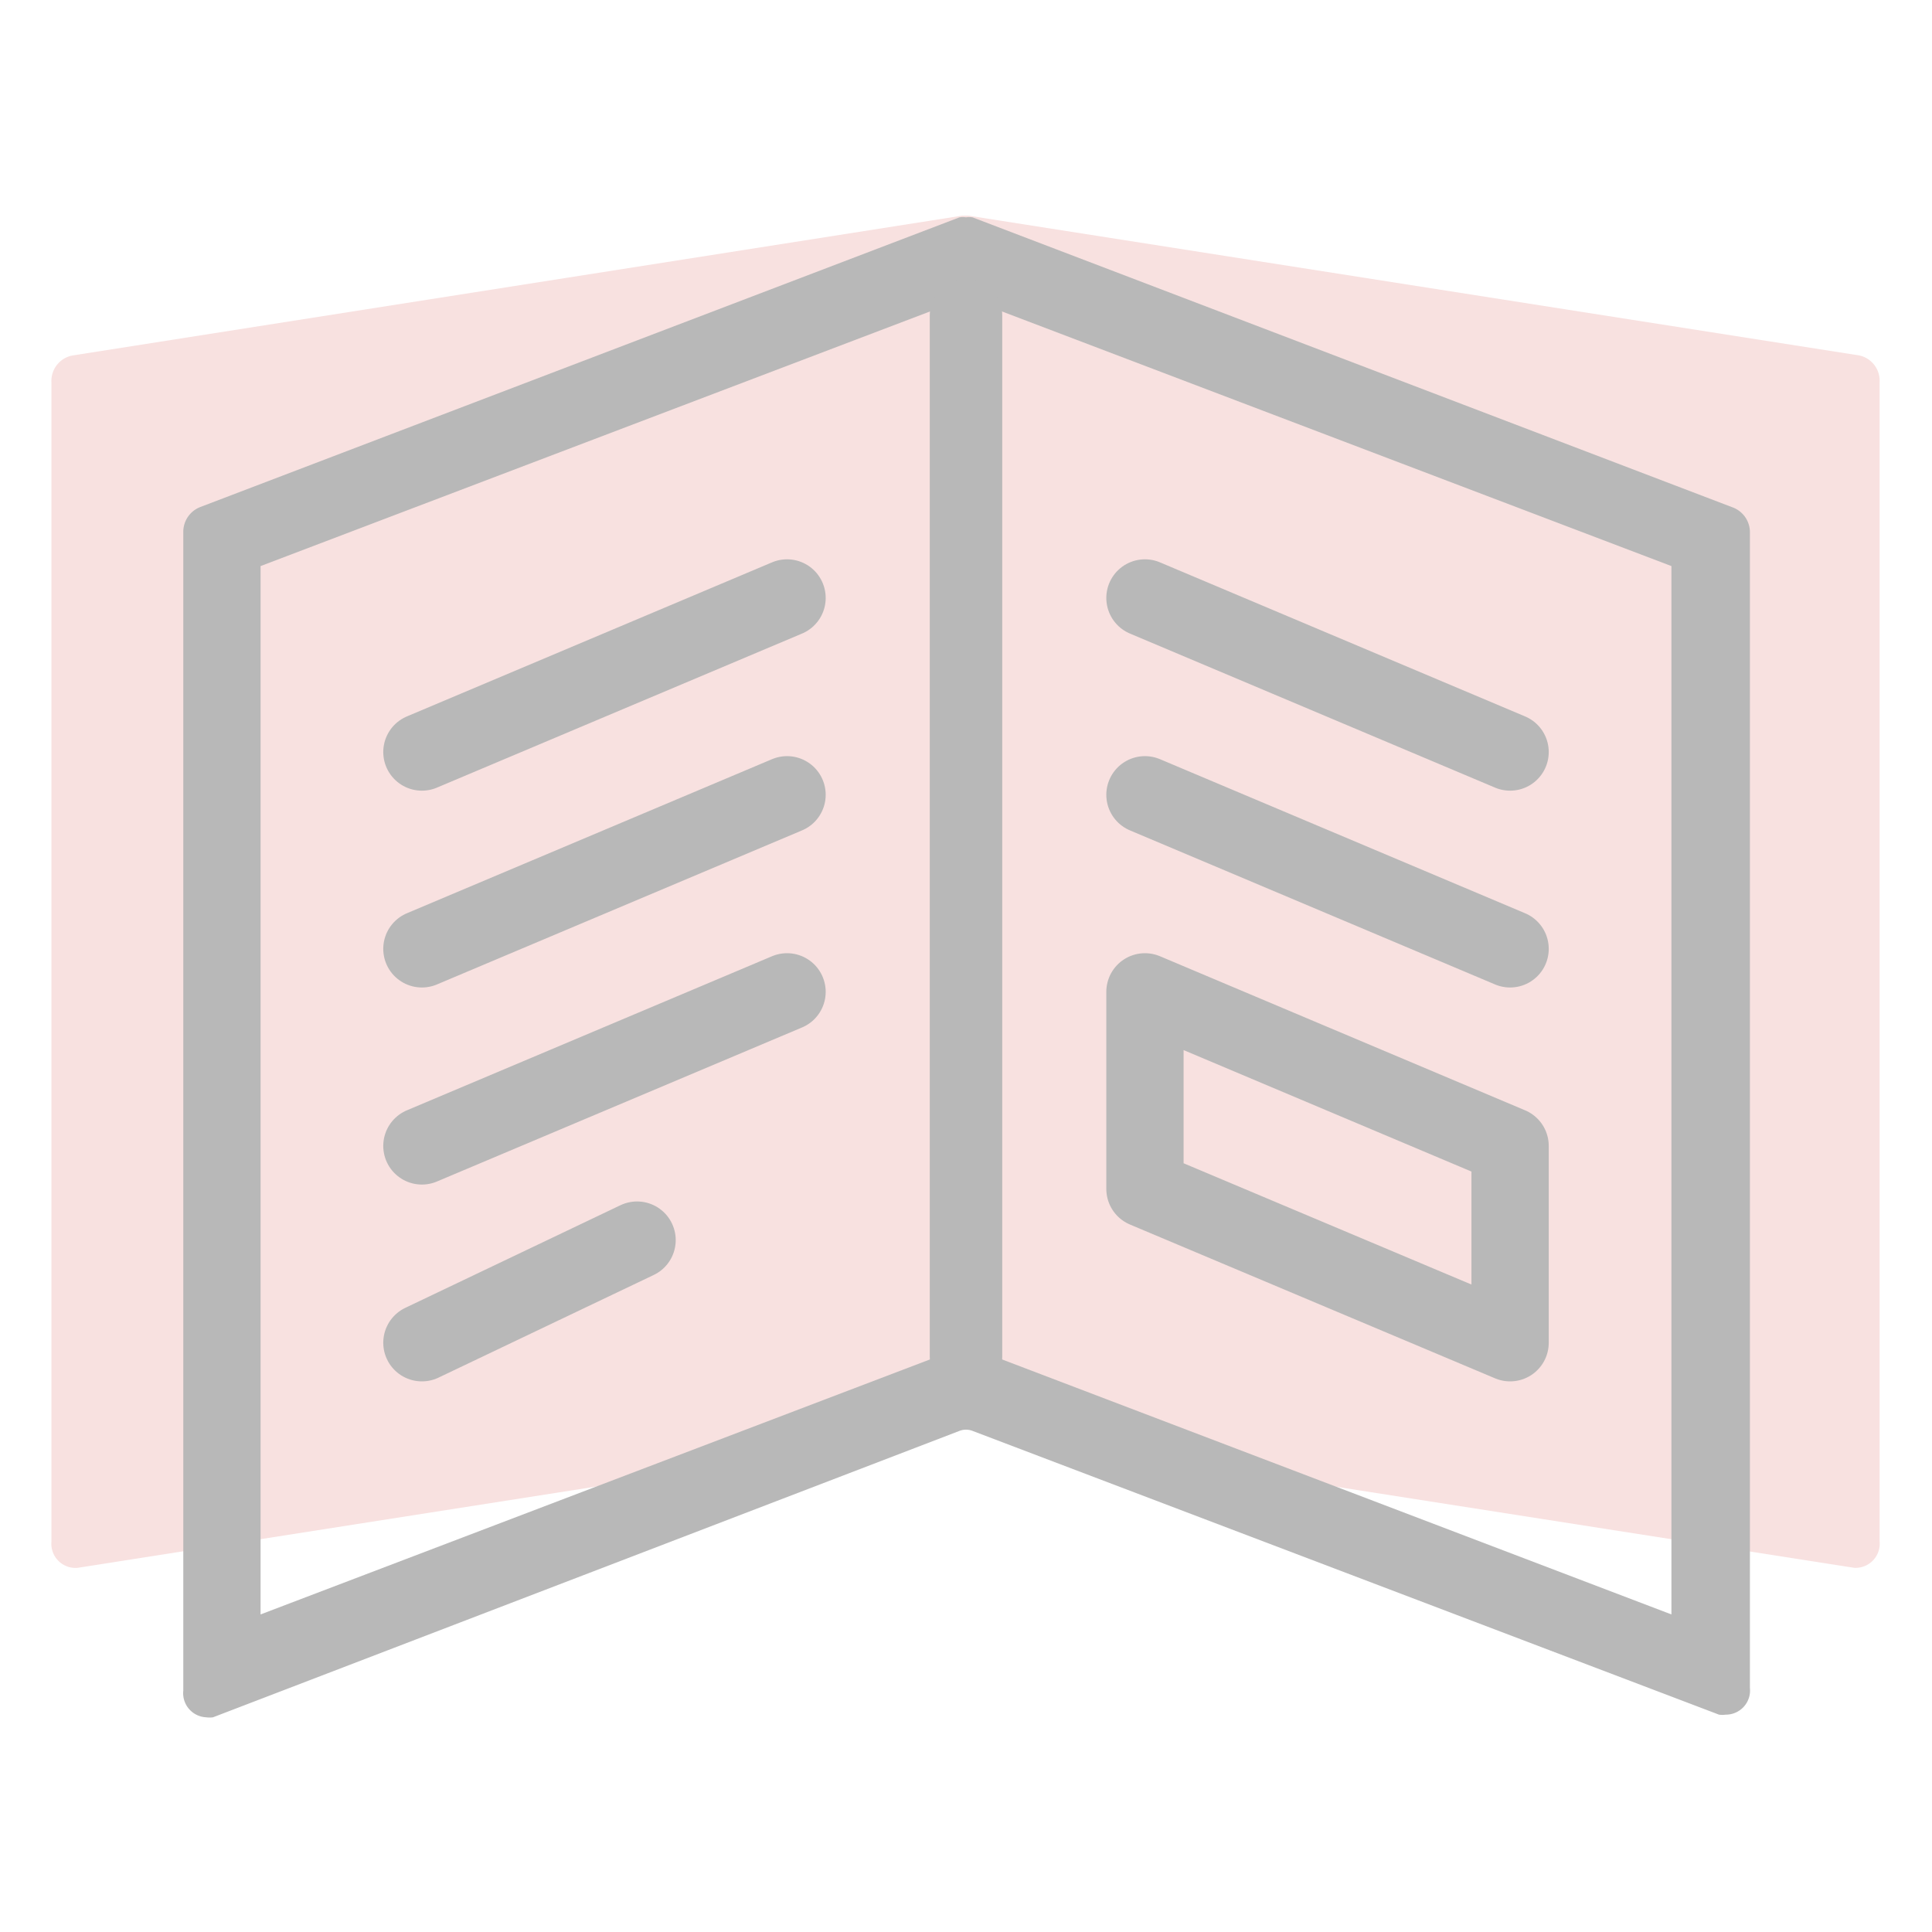 <svg xmlns="http://www.w3.org/2000/svg" width="80" height="80" viewBox="0 0 80 80">
    <g fill="none" fill-rule="evenodd">
        <path d="M0 0h80v80H0z"/>
        <path fill="#F8E1E0" fill-rule="nonzero" d="M76.78 64.92L40.1 59.18a.57.57 0 0 0-.26 0L3.22 64.92a1 1 0 0 1-1.09-1.09v-48A1.07 1.07 0 0 1 3 14.72l36.84-5.79h.26L77 14.72c.507.116.858.58.83 1.1v48a1 1 0 0 1-1.05 1.1z"/>
        <path fill="#B8B8B8" fill-rule="nonzero" d="M40 12.33l29.21 11.11v43.41l-27.8-10.59h-.11a4 4 0 0 0-2.6 0h-.11l-27.8 10.59V23.44L40 12.33M40 9a.84.84 0 0 0-.27 0L8.28 21a1.1 1.1 0 0 0-.69 1v48a1 1 0 0 0 .95 1.11 1 1 0 0 0 .28 0l30.91-11.86a.75.75 0 0 1 .54 0L71.18 71a1 1 0 0 0 .28 0 1 1 0 0 0 1-1.11V22a1.1 1.1 0 0 0-.74-1L40.27 9A.84.84 0 0 0 40 9z"/>
        <path stroke="#B8B8B8" stroke-linecap="round" stroke-linejoin="round" stroke-width="3.2" d="M17.47 31.14l15.12-6.38M17.47 39.29l15.12-6.38M17.47 47.45l15.12-6.38M17.47 55.6l8.91-4.25M47.41 41.07v8.16l15.12 6.37v-8.15zM62.53 31.14l-15.12-6.38M62.53 39.29l-15.12-6.38"/>
        <path stroke="#B8B8B8" stroke-linecap="round" stroke-linejoin="round" stroke-width="3" d="M40 13.05v43.12"/>
    </g>
</svg>
